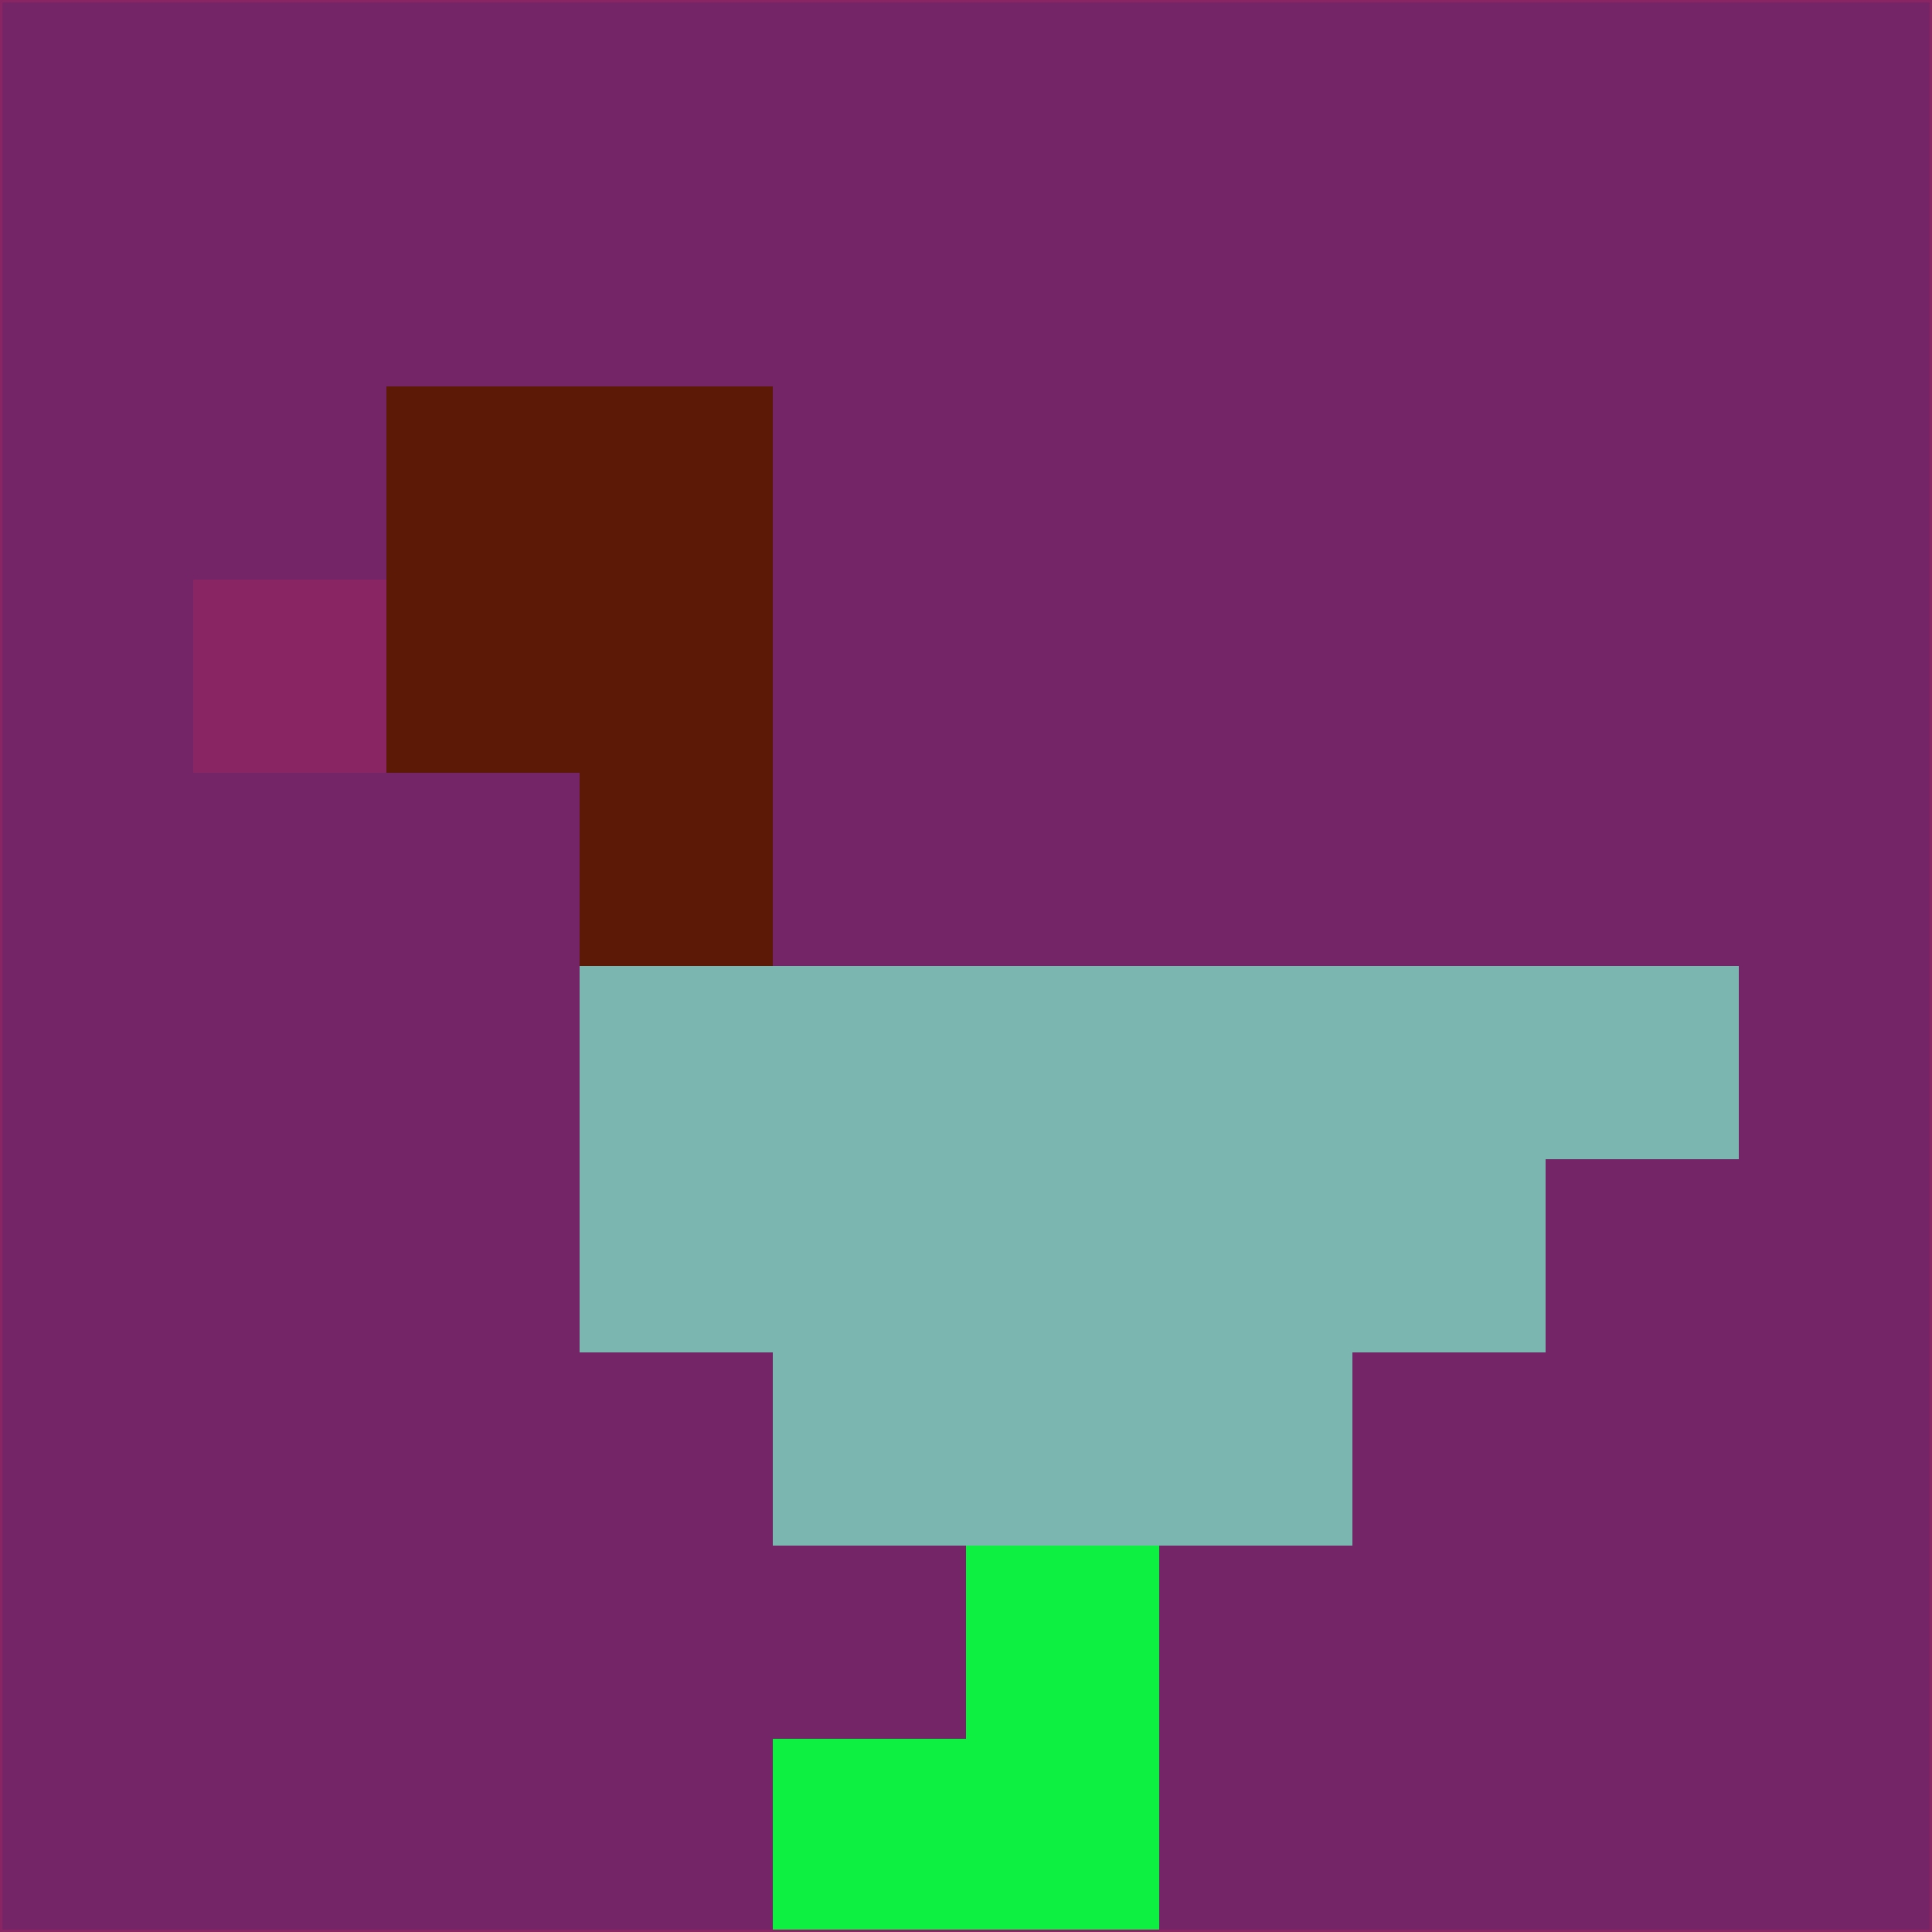 <svg xmlns="http://www.w3.org/2000/svg" version="1.1" width="785" height="785">
  <title>'goose-pfp-694263' by Dmitri Cherniak (Cyberpunk Edition)</title>
  <desc>
    seed=818366
    backgroundColor=#732567
    padding=20
    innerPadding=0
    timeout=500
    dimension=1
    border=false
    Save=function(){return n.handleSave()}
    frame=12

    Rendered at 2024-09-15T22:37:00.680Z
    Generated in 1ms
    Modified for Cyberpunk theme with new color scheme
  </desc>
  <defs/>
  <rect width="100%" height="100%" fill="#732567"/>
  <g>
    <g id="0-0">
      <rect x="0" y="0" height="785" width="785" fill="#732567"/>
      <g>
        <!-- Neon blue -->
        <rect id="0-0-2-2-2-2" x="157" y="157" width="157" height="157" fill="#5c1905"/>
        <rect id="0-0-3-2-1-4" x="235.5" y="157" width="78.5" height="314" fill="#5c1905"/>
        <!-- Electric purple -->
        <rect id="0-0-4-5-5-1" x="314" y="392.5" width="392.5" height="78.5" fill="#7bb7b0"/>
        <rect id="0-0-3-5-5-2" x="235.5" y="392.5" width="392.5" height="157" fill="#7bb7b0"/>
        <rect id="0-0-4-5-3-3" x="314" y="392.5" width="235.5" height="235.5" fill="#7bb7b0"/>
        <!-- Neon pink -->
        <rect id="0-0-1-3-1-1" x="78.5" y="235.5" width="78.5" height="78.5" fill="#882562"/>
        <!-- Cyber yellow -->
        <rect id="0-0-5-8-1-2" x="392.5" y="628" width="78.5" height="157" fill="#0ef041"/>
        <rect id="0-0-4-9-2-1" x="314" y="706.5" width="157" height="78.5" fill="#0ef041"/>
      </g>
      <rect x="0" y="0" stroke="#882562" stroke-width="2" height="785" width="785" fill="none"/>
    </g>
  </g>
  <script xmlns=""/>
</svg>